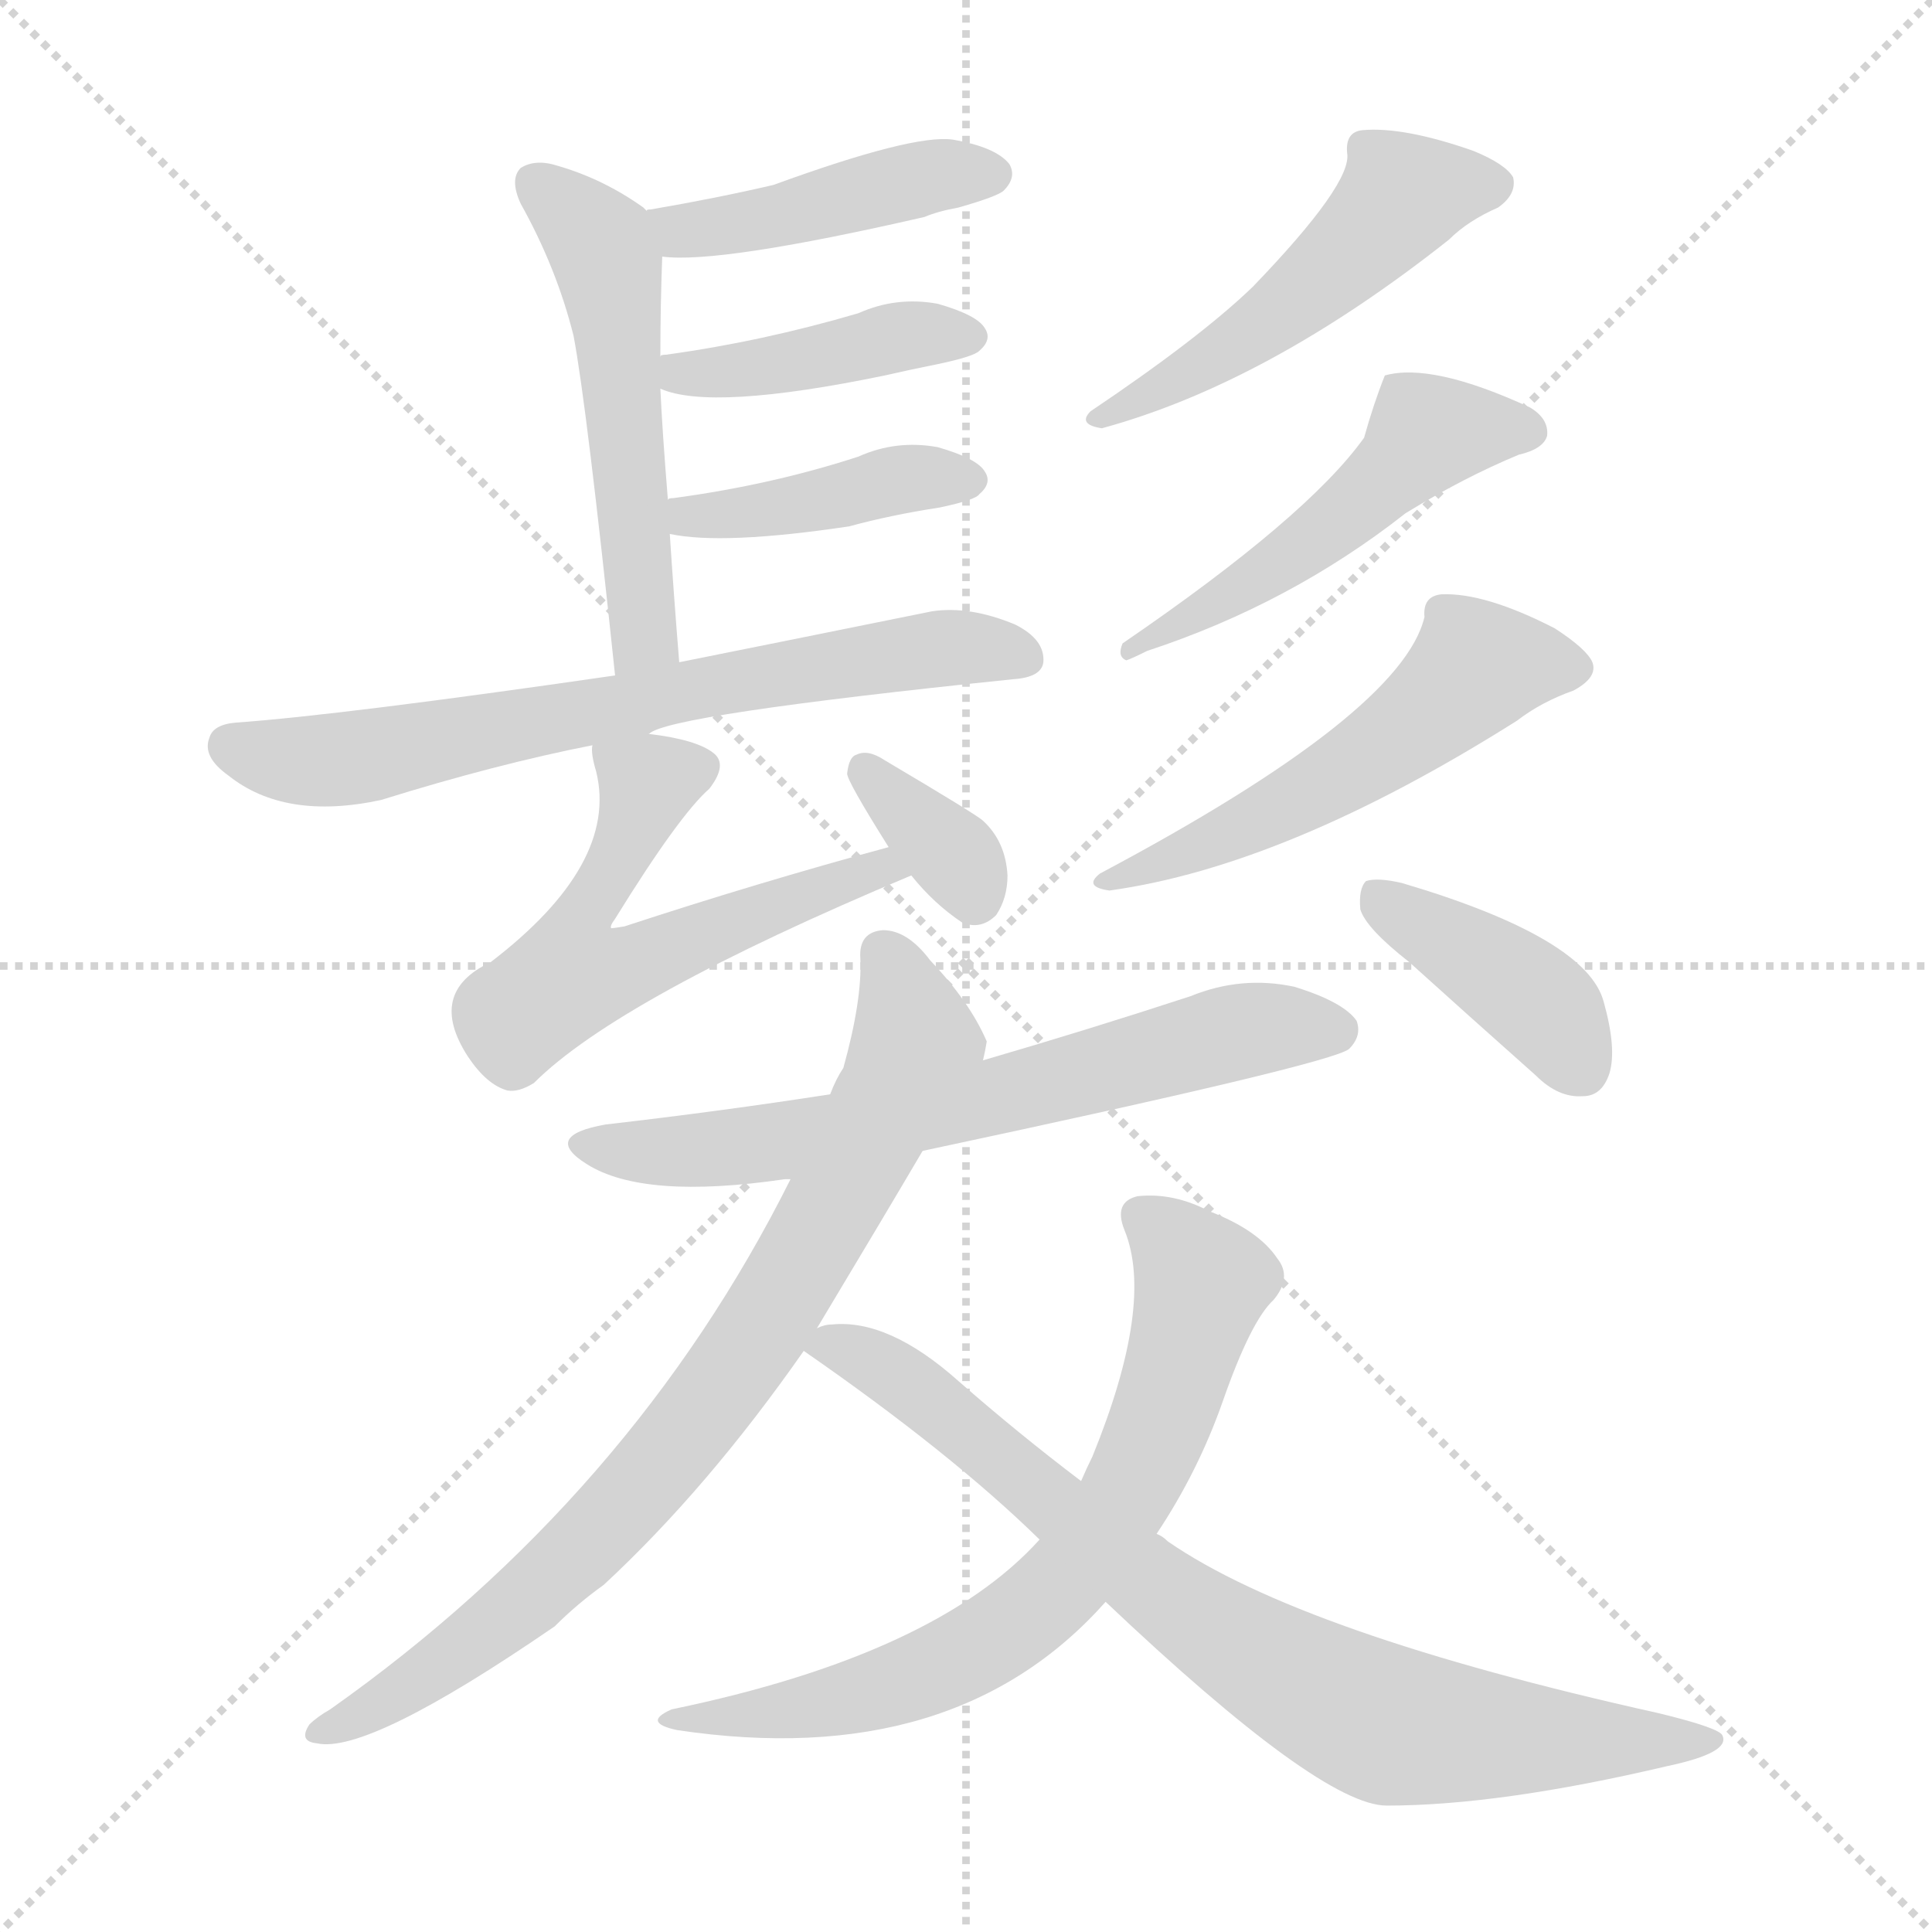 <svg version="1.1" viewBox="0 0 1024 1024" xmlns="http://www.w3.org/2000/svg">
  <g stroke="lightgray" stroke-dasharray="1,1" stroke-width="1" transform="scale(4, 4)">
    <line x1="0" y1="0" x2="256" y2="256"></line>
    <line x1="256" y1="0" x2="0" y2="256"></line>
    <line x1="128" y1="0" x2="128" y2="256"></line>
    <line x1="0" y1="128" x2="256" y2="128"></line>
  </g>
<g transform="scale(1, -1) translate(0, -900)">
   <style type="text/css">
    @keyframes keyframes0 {
      from {
       stroke: blue;
       stroke-dashoffset: 438;
       stroke-width: 128;
       }
       59% {
       animation-timing-function: step-end;
       stroke: blue;
       stroke-dashoffset: 0;
       stroke-width: 128;
       }
       to {
       stroke: black;
       stroke-width: 1024;
       }
       }
       #make-me-a-hanzi-animation-0 {
         animation: keyframes0 0.606s both;
         animation-delay: 0s;
         animation-timing-function: linear;
       }
    @keyframes keyframes1 {
      from {
       stroke: blue;
       stroke-dashoffset: 529;
       stroke-width: 128;
       }
       63% {
       animation-timing-function: step-end;
       stroke: blue;
       stroke-dashoffset: 0;
       stroke-width: 128;
       }
       to {
       stroke: black;
       stroke-width: 1024;
       }
       }
       #make-me-a-hanzi-animation-1 {
         animation: keyframes1 0.681s both;
         animation-delay: 0.606s;
         animation-timing-function: linear;
       }
    @keyframes keyframes2 {
      from {
       stroke: blue;
       stroke-dashoffset: 418;
       stroke-width: 128;
       }
       58% {
       animation-timing-function: step-end;
       stroke: blue;
       stroke-dashoffset: 0;
       stroke-width: 128;
       }
       to {
       stroke: black;
       stroke-width: 1024;
       }
       }
       #make-me-a-hanzi-animation-2 {
         animation: keyframes2 0.59s both;
         animation-delay: 1.287s;
         animation-timing-function: linear;
       }
    @keyframes keyframes3 {
      from {
       stroke: blue;
       stroke-dashoffset: 413;
       stroke-width: 128;
       }
       57% {
       animation-timing-function: step-end;
       stroke: blue;
       stroke-dashoffset: 0;
       stroke-width: 128;
       }
       to {
       stroke: black;
       stroke-width: 1024;
       }
       }
       #make-me-a-hanzi-animation-3 {
         animation: keyframes3 0.586s both;
         animation-delay: 1.877s;
         animation-timing-function: linear;
       }
    @keyframes keyframes4 {
      from {
       stroke: blue;
       stroke-dashoffset: 682;
       stroke-width: 128;
       }
       69% {
       animation-timing-function: step-end;
       stroke: blue;
       stroke-dashoffset: 0;
       stroke-width: 128;
       }
       to {
       stroke: black;
       stroke-width: 1024;
       }
       }
       #make-me-a-hanzi-animation-4 {
         animation: keyframes4 0.805s both;
         animation-delay: 2.463s;
         animation-timing-function: linear;
       }
    @keyframes keyframes5 {
      from {
       stroke: blue;
       stroke-dashoffset: 577;
       stroke-width: 128;
       }
       65% {
       animation-timing-function: step-end;
       stroke: blue;
       stroke-dashoffset: 0;
       stroke-width: 128;
       }
       to {
       stroke: black;
       stroke-width: 1024;
       }
       }
       #make-me-a-hanzi-animation-5 {
         animation: keyframes5 0.72s both;
         animation-delay: 3.268s;
         animation-timing-function: linear;
       }
    @keyframes keyframes6 {
      from {
       stroke: blue;
       stroke-dashoffset: 344;
       stroke-width: 128;
       }
       53% {
       animation-timing-function: step-end;
       stroke: blue;
       stroke-dashoffset: 0;
       stroke-width: 128;
       }
       to {
       stroke: black;
       stroke-width: 1024;
       }
       }
       #make-me-a-hanzi-animation-6 {
         animation: keyframes6 0.53s both;
         animation-delay: 3.988s;
         animation-timing-function: linear;
       }
    @keyframes keyframes7 {
      from {
       stroke: blue;
       stroke-dashoffset: 499;
       stroke-width: 128;
       }
       62% {
       animation-timing-function: step-end;
       stroke: blue;
       stroke-dashoffset: 0;
       stroke-width: 128;
       }
       to {
       stroke: black;
       stroke-width: 1024;
       }
       }
       #make-me-a-hanzi-animation-7 {
         animation: keyframes7 0.656s both;
         animation-delay: 4.518s;
         animation-timing-function: linear;
       }
    @keyframes keyframes8 {
      from {
       stroke: blue;
       stroke-dashoffset: 510;
       stroke-width: 128;
       }
       62% {
       animation-timing-function: step-end;
       stroke: blue;
       stroke-dashoffset: 0;
       stroke-width: 128;
       }
       to {
       stroke: black;
       stroke-width: 1024;
       }
       }
       #make-me-a-hanzi-animation-8 {
         animation: keyframes8 0.665s both;
         animation-delay: 5.174s;
         animation-timing-function: linear;
       }
    @keyframes keyframes9 {
      from {
       stroke: blue;
       stroke-dashoffset: 528;
       stroke-width: 128;
       }
       63% {
       animation-timing-function: step-end;
       stroke: blue;
       stroke-dashoffset: 0;
       stroke-width: 128;
       }
       to {
       stroke: black;
       stroke-width: 1024;
       }
       }
       #make-me-a-hanzi-animation-9 {
         animation: keyframes9 0.68s both;
         animation-delay: 5.839s;
         animation-timing-function: linear;
       }
    @keyframes keyframes10 {
      from {
       stroke: blue;
       stroke-dashoffset: 659;
       stroke-width: 128;
       }
       68% {
       animation-timing-function: step-end;
       stroke: blue;
       stroke-dashoffset: 0;
       stroke-width: 128;
       }
       to {
       stroke: black;
       stroke-width: 1024;
       }
       }
       #make-me-a-hanzi-animation-10 {
         animation: keyframes10 0.786s both;
         animation-delay: 6.519s;
         animation-timing-function: linear;
       }
    @keyframes keyframes11 {
      from {
       stroke: blue;
       stroke-dashoffset: 797;
       stroke-width: 128;
       }
       72% {
       animation-timing-function: step-end;
       stroke: blue;
       stroke-dashoffset: 0;
       stroke-width: 128;
       }
       to {
       stroke: black;
       stroke-width: 1024;
       }
       }
       #make-me-a-hanzi-animation-11 {
         animation: keyframes11 0.899s both;
         animation-delay: 7.305s;
         animation-timing-function: linear;
       }
    @keyframes keyframes12 {
      from {
       stroke: blue;
       stroke-dashoffset: 694;
       stroke-width: 128;
       }
       69% {
       animation-timing-function: step-end;
       stroke: blue;
       stroke-dashoffset: 0;
       stroke-width: 128;
       }
       to {
       stroke: black;
       stroke-width: 1024;
       }
       }
       #make-me-a-hanzi-animation-12 {
         animation: keyframes12 0.815s both;
         animation-delay: 8.203s;
         animation-timing-function: linear;
       }
    @keyframes keyframes13 {
      from {
       stroke: blue;
       stroke-dashoffset: 792;
       stroke-width: 128;
       }
       72% {
       animation-timing-function: step-end;
       stroke: blue;
       stroke-dashoffset: 0;
       stroke-width: 128;
       }
       to {
       stroke: black;
       stroke-width: 1024;
       }
       }
       #make-me-a-hanzi-animation-13 {
         animation: keyframes13 0.895s both;
         animation-delay: 9.018s;
         animation-timing-function: linear;
       }
    @keyframes keyframes14 {
      from {
       stroke: blue;
       stroke-dashoffset: 400;
       stroke-width: 128;
       }
       57% {
       animation-timing-function: step-end;
       stroke: blue;
       stroke-dashoffset: 0;
       stroke-width: 128;
       }
       to {
       stroke: black;
       stroke-width: 1024;
       }
       }
       #make-me-a-hanzi-animation-14 {
         animation: keyframes14 0.576s both;
         animation-delay: 9.913s;
         animation-timing-function: linear;
       }
</style>
<path d="M 351.0 764.0 Q 381.0 760.0 490.0 785.0 Q 497.0 788.0 508.0 790.0 Q 529.0 796.0 532.0 799.0 Q 539.0 806.0 535.0 813.0 Q 528.0 822.0 505.0 826.0 Q 484.0 829.0 410.0 802.0 Q 380.0 795.0 345.0 789.0 Q 342.0 789.0 343.0 788.0 C 314.0 779.0 321.0 766.0 351.0 764.0 Z" fill="lightgray"></path> 
<path d="M 360.0 549.0 Q 357.0 586.0 355.0 617.0 L 354.0 635.0 Q 351.0 672.0 350.0 694.0 L 350.0 711.0 Q 350.0 738.0 351.0 764.0 C 352.0 781.0 352.0 781.0 343.0 788.0 L 341.0 790.0 Q 320.0 805.0 296.0 812.0 Q 284.0 816.0 276.0 811.0 Q 270.0 805.0 276.0 792.0 Q 295.0 758.0 304.0 722.0 Q 311.0 685.0 326.0 542.0 C 329.0 512.0 362.0 519.0 360.0 549.0 Z" fill="lightgray"></path> 
<path d="M 350.0 694.0 Q 377.0 682.0 469.0 701.0 Q 482.0 704.0 497.0 707.0 Q 516.0 711.0 519.0 714.0 Q 526.0 720.0 522.0 726.0 Q 518.0 733.0 497.0 739.0 Q 475.0 743.0 455.0 734.0 Q 404.0 719.0 353.0 712.0 Q 350.0 712.0 350.0 711.0 C 322.0 704.0 322.0 704.0 350.0 694.0 Z" fill="lightgray"></path> 
<path d="M 355.0 617.0 Q 383.0 611.0 450.0 621.0 Q 472.0 627.0 498.0 631.0 Q 517.0 635.0 519.0 638.0 Q 526.0 644.0 522.0 650.0 Q 518.0 657.0 497.0 663.0 Q 475.0 667.0 455.0 658.0 Q 409.0 643.0 357.0 636.0 Q 354.0 636.0 354.0 635.0 C 325.0 628.0 325.0 622.0 355.0 617.0 Z" fill="lightgray"></path> 
<path d="M 344.0 511.0 Q 353.0 521.0 537.0 540.0 Q 552.0 541.0 553.0 549.0 Q 554.0 561.0 538.0 569.0 Q 514.0 579.0 494.0 576.0 Q 415.0 560.0 360.0 549.0 L 326.0 542.0 Q 181.0 521.0 125.0 517.0 Q 113.0 516.0 111.0 509.0 Q 107.0 499.0 121.0 489.0 Q 151.0 465.0 202.0 476.0 Q 263.0 495.0 314.0 505.0 L 344.0 511.0 Z" fill="lightgray"></path> 
<path d="M 471.0 451.0 Q 401.0 432.0 331.0 409.0 Q 325.0 408.0 324.0 408.0 Q 323.0 409.0 326.0 413.0 Q 360.0 468.0 376.0 482.0 Q 386.0 495.0 378.0 501.0 Q 369.0 508.0 344.0 511.0 C 314.0 516.0 313.0 516.0 314.0 505.0 Q 313.0 501.0 316.0 491.0 Q 328.0 442.0 260.0 390.0 Q 226.0 374.0 248.0 340.0 Q 258.0 325.0 269.0 322.0 Q 275.0 321.0 283.0 326.0 Q 328.0 371.0 483.0 436.0 C 511.0 448.0 500.0 459.0 471.0 451.0 Z" fill="lightgray"></path> 
<path d="M 483.0 436.0 Q 495.0 421.0 510.0 411.0 Q 520.0 407.0 528.0 415.0 Q 534.0 424.0 534.0 436.0 Q 533.0 454.0 521.0 465.0 Q 518.0 468.0 469.0 497.0 Q 460.0 503.0 454.0 500.0 Q 450.0 499.0 449.0 490.0 Q 449.0 486.0 471.0 451.0 L 483.0 436.0 Z" fill="lightgray"></path> 
<path d="M 714.0 819.0 Q 717.0 803.0 664.0 748.0 Q 636.0 721.0 578.0 682.0 Q 571.0 675.0 584.0 673.0 Q 672.0 697.0 768.0 773.0 Q 778.0 783.0 794.0 790.0 Q 804.0 797.0 802.0 806.0 Q 798.0 813.0 781.0 820.0 Q 744.0 833.0 722.0 831.0 Q 713.0 830.0 714.0 819.0 Z" fill="lightgray"></path> 
<path d="M 723.0 668.0 Q 693.0 626.0 595.0 559.0 Q 592.0 552.0 597.0 550.0 Q 600.0 551.0 608.0 555.0 Q 684.0 580.0 745.0 628.0 Q 776.0 647.0 805.0 659.0 Q 818.0 662.0 820.0 669.0 Q 821.0 678.0 811.0 684.0 Q 759.0 708.0 734.0 701.0 Q 728.0 686.0 723.0 668.0 Z" fill="lightgray"></path> 
<path d="M 755.0 573.0 Q 743.0 522.0 583.0 437.0 Q 574.0 430.0 588.0 428.0 Q 682.0 441.0 804.0 518.0 Q 817.0 528.0 834.0 534.0 Q 847.0 541.0 844.0 549.0 Q 841.0 556.0 824.0 567.0 Q 787.0 586.0 764.0 585.0 Q 754.0 584.0 755.0 573.0 Z" fill="lightgray"></path> 
<path d="M 489.0 290.0 Q 705.0 336.0 715.0 344.0 Q 722.0 351.0 719.0 359.0 Q 712.0 369.0 686.0 377.0 Q 658.0 383.0 631.0 372.0 Q 576.0 354.0 521.0 338.0 L 440.0 320.0 Q 382.0 311.0 321.0 304.0 Q 287.0 298.0 311.0 283.0 Q 341.0 264.0 416.0 275.0 Q 417.0 275.0 419.0 275.0 L 489.0 290.0 Z" fill="lightgray"></path> 
<path d="M 433.0 196.0 Q 469.0 256.0 489.0 290.0 L 521.0 338.0 Q 522.0 342.0 523.0 348.0 Q 514.0 369.0 493.0 391.0 Q 481.0 407.0 468.0 407.0 Q 455.0 406.0 456.0 392.0 Q 457.0 370.0 447.0 334.0 Q 443.0 328.0 440.0 320.0 L 419.0 275.0 Q 335.0 107.0 175.0 -6.0 Q 168.0 -10.0 164.0 -14.0 Q 158.0 -23.0 168.0 -24.0 Q 195.0 -30.0 294.0 38.0 Q 306.0 50.0 320.0 60.0 Q 375.0 111.0 426.0 184.0 L 433.0 196.0 Z" fill="lightgray"></path> 
<path d="M 613.0 87.0 Q 635.0 120.0 648.0 157.0 Q 663.0 200.0 675.0 211.0 Q 685.0 223.0 677.0 233.0 Q 667.0 248.0 641.0 258.0 Q 622.0 268.0 603.0 266.0 Q 590.0 263.0 596.0 248.0 Q 612.0 209.0 579.0 128.0 Q 576.0 122.0 573.0 115.0 L 551.0 84.0 Q 496.0 23.0 356.0 -6.0 Q 340.0 -13.0 359.0 -17.0 Q 506.0 -39.0 586.0 51.0 L 613.0 87.0 Z" fill="lightgray"></path> 
<path d="M 586.0 51.0 Q 700.0 -57.0 735.0 -57.0 Q 795.0 -57.0 884.0 -36.0 Q 917.0 -29.0 913.0 -20.0 Q 912.0 -16.0 879.0 -8.0 Q 690.0 34.0 619.0 83.0 Q 616.0 86.0 613.0 87.0 L 573.0 115.0 Q 540.0 140.0 508.0 168.0 Q 471.0 201.0 441.0 198.0 Q 437.0 198.0 433.0 196.0 C 413.0 193.0 413.0 193.0 426.0 184.0 Q 504.0 130.0 551.0 84.0 L 586.0 51.0 Z" fill="lightgray"></path> 
<path d="M 747.0 390.0 Q 778.0 362.0 814.0 330.0 Q 826.0 318.0 839.0 319.0 Q 849.0 319.0 853.0 331.0 Q 857.0 344.0 850.0 369.0 Q 841.0 403.0 743.0 432.0 Q 730.0 435.0 724.0 433.0 Q 720.0 429.0 721.0 418.0 Q 724.0 408.0 747.0 390.0 Z" fill="lightgray"></path> 
      <clipPath id="make-me-a-hanzi-clip-0">
      <path d="M 351.0 764.0 Q 381.0 760.0 490.0 785.0 Q 497.0 788.0 508.0 790.0 Q 529.0 796.0 532.0 799.0 Q 539.0 806.0 535.0 813.0 Q 528.0 822.0 505.0 826.0 Q 484.0 829.0 410.0 802.0 Q 380.0 795.0 345.0 789.0 Q 342.0 789.0 343.0 788.0 C 314.0 779.0 321.0 766.0 351.0 764.0 Z" fill="lightgray"></path>
      </clipPath>
      <path clip-path="url(#make-me-a-hanzi-clip-0)" d="M 347.0 783.0 L 373.0 778.0 L 495.0 807.0 L 525.0 808.0 " fill="none" id="make-me-a-hanzi-animation-0" stroke-dasharray="310 620" stroke-linecap="round"></path>

      <clipPath id="make-me-a-hanzi-clip-1">
      <path d="M 360.0 549.0 Q 357.0 586.0 355.0 617.0 L 354.0 635.0 Q 351.0 672.0 350.0 694.0 L 350.0 711.0 Q 350.0 738.0 351.0 764.0 C 352.0 781.0 352.0 781.0 343.0 788.0 L 341.0 790.0 Q 320.0 805.0 296.0 812.0 Q 284.0 816.0 276.0 811.0 Q 270.0 805.0 276.0 792.0 Q 295.0 758.0 304.0 722.0 Q 311.0 685.0 326.0 542.0 C 329.0 512.0 362.0 519.0 360.0 549.0 Z" fill="lightgray"></path>
      </clipPath>
      <path clip-path="url(#make-me-a-hanzi-clip-1)" d="M 283.0 804.0 L 313.0 777.0 L 323.0 758.0 L 341.0 569.0 L 340.0 561.0 L 329.0 554.0 " fill="none" id="make-me-a-hanzi-animation-1" stroke-dasharray="401 802" stroke-linecap="round"></path>

      <clipPath id="make-me-a-hanzi-clip-2">
      <path d="M 350.0 694.0 Q 377.0 682.0 469.0 701.0 Q 482.0 704.0 497.0 707.0 Q 516.0 711.0 519.0 714.0 Q 526.0 720.0 522.0 726.0 Q 518.0 733.0 497.0 739.0 Q 475.0 743.0 455.0 734.0 Q 404.0 719.0 353.0 712.0 Q 350.0 712.0 350.0 711.0 C 322.0 704.0 322.0 704.0 350.0 694.0 Z" fill="lightgray"></path>
      </clipPath>
      <path clip-path="url(#make-me-a-hanzi-clip-2)" d="M 353.0 707.0 L 386.0 702.0 L 478.0 722.0 L 512.0 722.0 " fill="none" id="make-me-a-hanzi-animation-2" stroke-dasharray="290 580" stroke-linecap="round"></path>

      <clipPath id="make-me-a-hanzi-clip-3">
      <path d="M 355.0 617.0 Q 383.0 611.0 450.0 621.0 Q 472.0 627.0 498.0 631.0 Q 517.0 635.0 519.0 638.0 Q 526.0 644.0 522.0 650.0 Q 518.0 657.0 497.0 663.0 Q 475.0 667.0 455.0 658.0 Q 409.0 643.0 357.0 636.0 Q 354.0 636.0 354.0 635.0 C 325.0 628.0 325.0 622.0 355.0 617.0 Z" fill="lightgray"></path>
      </clipPath>
      <path clip-path="url(#make-me-a-hanzi-clip-3)" d="M 357.0 631.0 L 400.0 628.0 L 467.0 644.0 L 512.0 646.0 " fill="none" id="make-me-a-hanzi-animation-3" stroke-dasharray="285 570" stroke-linecap="round"></path>

      <clipPath id="make-me-a-hanzi-clip-4">
      <path d="M 344.0 511.0 Q 353.0 521.0 537.0 540.0 Q 552.0 541.0 553.0 549.0 Q 554.0 561.0 538.0 569.0 Q 514.0 579.0 494.0 576.0 Q 415.0 560.0 360.0 549.0 L 326.0 542.0 Q 181.0 521.0 125.0 517.0 Q 113.0 516.0 111.0 509.0 Q 107.0 499.0 121.0 489.0 Q 151.0 465.0 202.0 476.0 Q 263.0 495.0 314.0 505.0 L 344.0 511.0 Z" fill="lightgray"></path>
      </clipPath>
      <path clip-path="url(#make-me-a-hanzi-clip-4)" d="M 122.0 505.0 L 177.0 497.0 L 440.0 548.0 L 512.0 557.0 L 542.0 552.0 " fill="none" id="make-me-a-hanzi-animation-4" stroke-dasharray="554 1108" stroke-linecap="round"></path>

      <clipPath id="make-me-a-hanzi-clip-5">
      <path d="M 471.0 451.0 Q 401.0 432.0 331.0 409.0 Q 325.0 408.0 324.0 408.0 Q 323.0 409.0 326.0 413.0 Q 360.0 468.0 376.0 482.0 Q 386.0 495.0 378.0 501.0 Q 369.0 508.0 344.0 511.0 C 314.0 516.0 313.0 516.0 314.0 505.0 Q 313.0 501.0 316.0 491.0 Q 328.0 442.0 260.0 390.0 Q 226.0 374.0 248.0 340.0 Q 258.0 325.0 269.0 322.0 Q 275.0 321.0 283.0 326.0 Q 328.0 371.0 483.0 436.0 C 511.0 448.0 500.0 459.0 471.0 451.0 Z" fill="lightgray"></path>
      </clipPath>
      <path clip-path="url(#make-me-a-hanzi-clip-5)" d="M 369.0 492.0 L 343.0 485.0 L 329.0 446.0 L 307.0 412.0 L 302.0 383.0 L 331.0 387.0 L 466.0 439.0 L 472.0 433.0 " fill="none" id="make-me-a-hanzi-animation-5" stroke-dasharray="449 898" stroke-linecap="round"></path>

      <clipPath id="make-me-a-hanzi-clip-6">
      <path d="M 483.0 436.0 Q 495.0 421.0 510.0 411.0 Q 520.0 407.0 528.0 415.0 Q 534.0 424.0 534.0 436.0 Q 533.0 454.0 521.0 465.0 Q 518.0 468.0 469.0 497.0 Q 460.0 503.0 454.0 500.0 Q 450.0 499.0 449.0 490.0 Q 449.0 486.0 471.0 451.0 L 483.0 436.0 Z" fill="lightgray"></path>
      </clipPath>
      <path clip-path="url(#make-me-a-hanzi-clip-6)" d="M 460.0 491.0 L 507.0 445.0 L 516.0 425.0 " fill="none" id="make-me-a-hanzi-animation-6" stroke-dasharray="216 432" stroke-linecap="round"></path>

      <clipPath id="make-me-a-hanzi-clip-7">
      <path d="M 714.0 819.0 Q 717.0 803.0 664.0 748.0 Q 636.0 721.0 578.0 682.0 Q 571.0 675.0 584.0 673.0 Q 672.0 697.0 768.0 773.0 Q 778.0 783.0 794.0 790.0 Q 804.0 797.0 802.0 806.0 Q 798.0 813.0 781.0 820.0 Q 744.0 833.0 722.0 831.0 Q 713.0 830.0 714.0 819.0 Z" fill="lightgray"></path>
      </clipPath>
      <path clip-path="url(#make-me-a-hanzi-clip-7)" d="M 792.0 803.0 L 749.0 798.0 L 672.0 729.0 L 588.0 682.0 " fill="none" id="make-me-a-hanzi-animation-7" stroke-dasharray="371 742" stroke-linecap="round"></path>

      <clipPath id="make-me-a-hanzi-clip-8">
      <path d="M 723.0 668.0 Q 693.0 626.0 595.0 559.0 Q 592.0 552.0 597.0 550.0 Q 600.0 551.0 608.0 555.0 Q 684.0 580.0 745.0 628.0 Q 776.0 647.0 805.0 659.0 Q 818.0 662.0 820.0 669.0 Q 821.0 678.0 811.0 684.0 Q 759.0 708.0 734.0 701.0 Q 728.0 686.0 723.0 668.0 Z" fill="lightgray"></path>
      </clipPath>
      <path clip-path="url(#make-me-a-hanzi-clip-8)" d="M 811.0 671.0 L 756.0 670.0 L 680.0 602.0 L 614.0 562.0 L 604.0 565.0 L 601.0 556.0 " fill="none" id="make-me-a-hanzi-animation-8" stroke-dasharray="382 764" stroke-linecap="round"></path>

      <clipPath id="make-me-a-hanzi-clip-9">
      <path d="M 755.0 573.0 Q 743.0 522.0 583.0 437.0 Q 574.0 430.0 588.0 428.0 Q 682.0 441.0 804.0 518.0 Q 817.0 528.0 834.0 534.0 Q 847.0 541.0 844.0 549.0 Q 841.0 556.0 824.0 567.0 Q 787.0 586.0 764.0 585.0 Q 754.0 584.0 755.0 573.0 Z" fill="lightgray"></path>
      </clipPath>
      <path clip-path="url(#make-me-a-hanzi-clip-9)" d="M 833.0 547.0 L 782.0 546.0 L 751.0 517.0 L 696.0 481.0 L 630.0 448.0 L 593.0 437.0 " fill="none" id="make-me-a-hanzi-animation-9" stroke-dasharray="400 800" stroke-linecap="round"></path>

      <clipPath id="make-me-a-hanzi-clip-10">
      <path d="M 489.0 290.0 Q 705.0 336.0 715.0 344.0 Q 722.0 351.0 719.0 359.0 Q 712.0 369.0 686.0 377.0 Q 658.0 383.0 631.0 372.0 Q 576.0 354.0 521.0 338.0 L 440.0 320.0 Q 382.0 311.0 321.0 304.0 Q 287.0 298.0 311.0 283.0 Q 341.0 264.0 416.0 275.0 Q 417.0 275.0 419.0 275.0 L 489.0 290.0 Z" fill="lightgray"></path>
      </clipPath>
      <path clip-path="url(#make-me-a-hanzi-clip-10)" d="M 313.0 295.0 L 341.0 289.0 L 403.0 293.0 L 526.0 316.0 L 656.0 353.0 L 708.0 354.0 " fill="none" id="make-me-a-hanzi-animation-10" stroke-dasharray="531 1062" stroke-linecap="round"></path>

      <clipPath id="make-me-a-hanzi-clip-11">
      <path d="M 433.0 196.0 Q 469.0 256.0 489.0 290.0 L 521.0 338.0 Q 522.0 342.0 523.0 348.0 Q 514.0 369.0 493.0 391.0 Q 481.0 407.0 468.0 407.0 Q 455.0 406.0 456.0 392.0 Q 457.0 370.0 447.0 334.0 Q 443.0 328.0 440.0 320.0 L 419.0 275.0 Q 335.0 107.0 175.0 -6.0 Q 168.0 -10.0 164.0 -14.0 Q 158.0 -23.0 168.0 -24.0 Q 195.0 -30.0 294.0 38.0 Q 306.0 50.0 320.0 60.0 Q 375.0 111.0 426.0 184.0 L 433.0 196.0 Z" fill="lightgray"></path>
      </clipPath>
      <path clip-path="url(#make-me-a-hanzi-clip-11)" d="M 468.0 395.0 L 485.0 346.0 L 435.0 248.0 L 375.0 154.0 L 273.0 46.0 L 208.0 0.0 L 172.0 -17.0 " fill="none" id="make-me-a-hanzi-animation-11" stroke-dasharray="669 1338" stroke-linecap="round"></path>

      <clipPath id="make-me-a-hanzi-clip-12">
      <path d="M 613.0 87.0 Q 635.0 120.0 648.0 157.0 Q 663.0 200.0 675.0 211.0 Q 685.0 223.0 677.0 233.0 Q 667.0 248.0 641.0 258.0 Q 622.0 268.0 603.0 266.0 Q 590.0 263.0 596.0 248.0 Q 612.0 209.0 579.0 128.0 Q 576.0 122.0 573.0 115.0 L 551.0 84.0 Q 496.0 23.0 356.0 -6.0 Q 340.0 -13.0 359.0 -17.0 Q 506.0 -39.0 586.0 51.0 L 613.0 87.0 Z" fill="lightgray"></path>
      </clipPath>
      <path clip-path="url(#make-me-a-hanzi-clip-12)" d="M 605.0 255.0 L 637.0 220.0 L 604.0 119.0 L 572.0 71.0 L 543.0 43.0 L 496.0 15.0 L 440.0 -3.0 L 367.0 -9.0 " fill="none" id="make-me-a-hanzi-animation-12" stroke-dasharray="566 1132" stroke-linecap="round"></path>

      <clipPath id="make-me-a-hanzi-clip-13">
      <path d="M 586.0 51.0 Q 700.0 -57.0 735.0 -57.0 Q 795.0 -57.0 884.0 -36.0 Q 917.0 -29.0 913.0 -20.0 Q 912.0 -16.0 879.0 -8.0 Q 690.0 34.0 619.0 83.0 Q 616.0 86.0 613.0 87.0 L 573.0 115.0 Q 540.0 140.0 508.0 168.0 Q 471.0 201.0 441.0 198.0 Q 437.0 198.0 433.0 196.0 C 413.0 193.0 413.0 193.0 426.0 184.0 Q 504.0 130.0 551.0 84.0 L 586.0 51.0 Z" fill="lightgray"></path>
      </clipPath>
      <path clip-path="url(#make-me-a-hanzi-clip-13)" d="M 437.0 185.0 L 447.0 186.0 L 478.0 170.0 L 630.0 44.0 L 734.0 -14.0 L 791.0 -21.0 L 908.0 -22.0 " fill="none" id="make-me-a-hanzi-animation-13" stroke-dasharray="664 1328" stroke-linecap="round"></path>

      <clipPath id="make-me-a-hanzi-clip-14">
      <path d="M 747.0 390.0 Q 778.0 362.0 814.0 330.0 Q 826.0 318.0 839.0 319.0 Q 849.0 319.0 853.0 331.0 Q 857.0 344.0 850.0 369.0 Q 841.0 403.0 743.0 432.0 Q 730.0 435.0 724.0 433.0 Q 720.0 429.0 721.0 418.0 Q 724.0 408.0 747.0 390.0 Z" fill="lightgray"></path>
      </clipPath>
      <path clip-path="url(#make-me-a-hanzi-clip-14)" d="M 729.0 424.0 L 809.0 374.0 L 839.0 334.0 " fill="none" id="make-me-a-hanzi-animation-14" stroke-dasharray="272 544" stroke-linecap="round"></path>

</g>
</svg>
